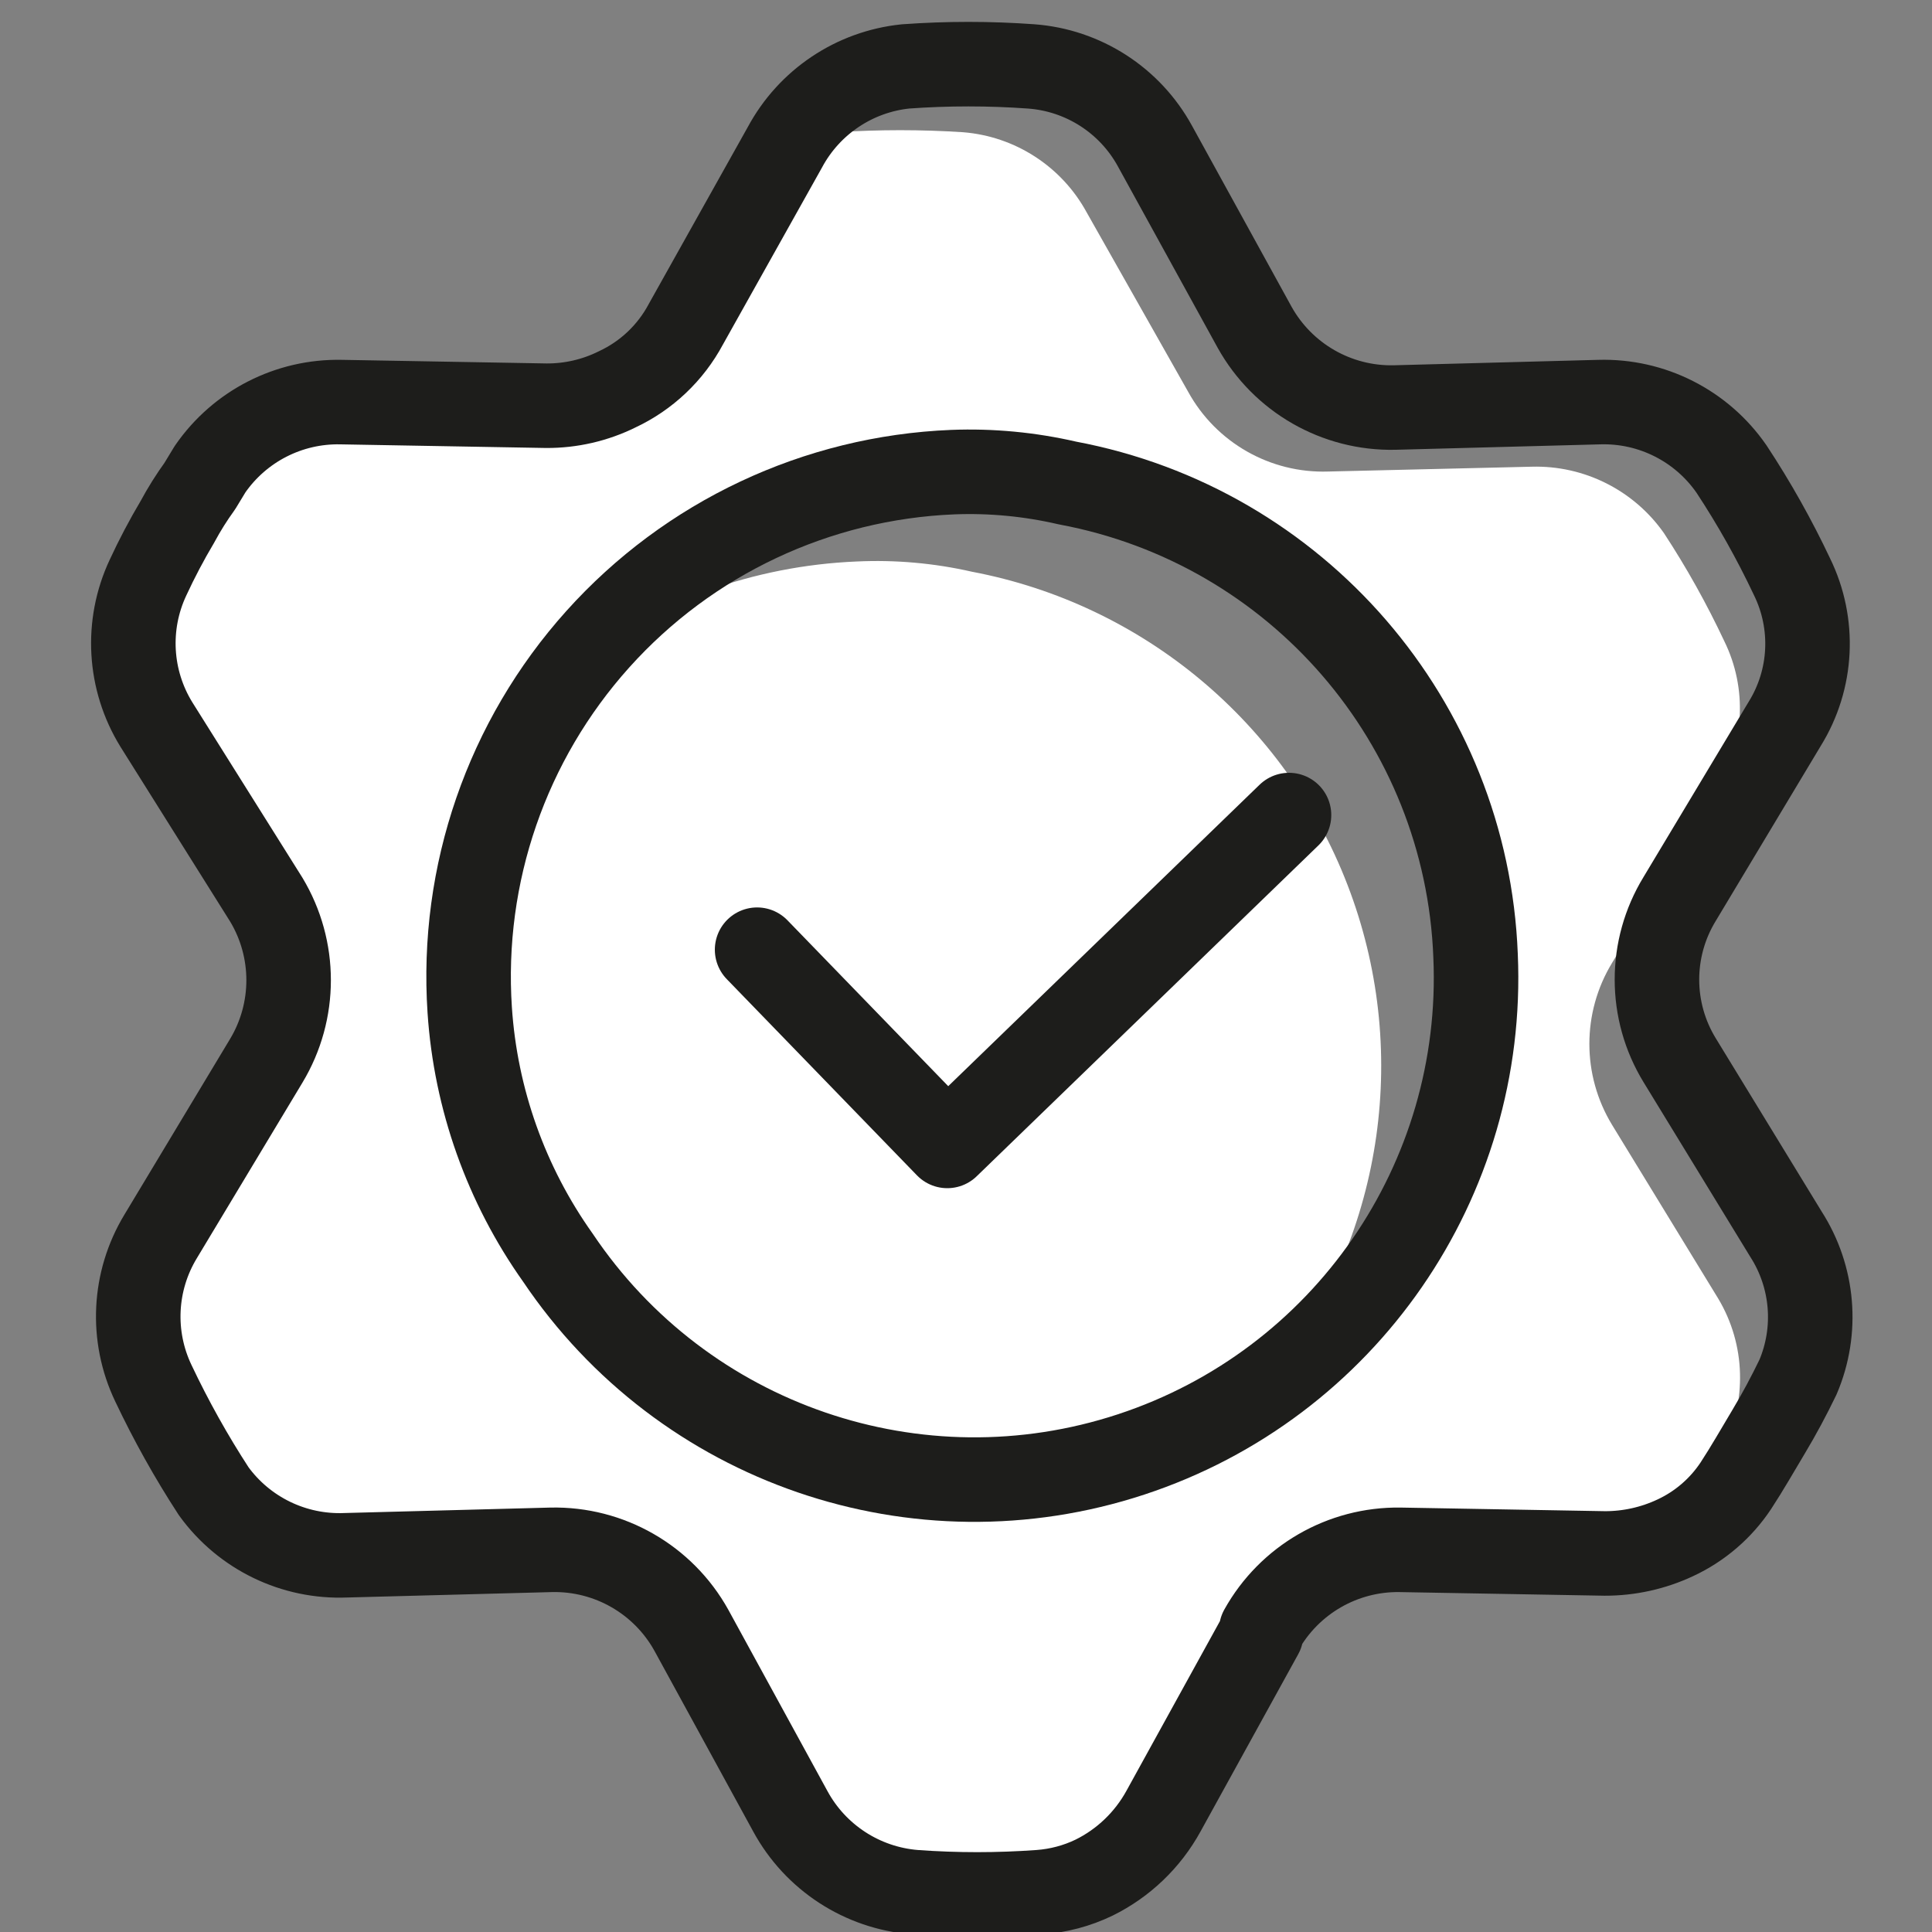 <?xml version="1.0" encoding="UTF-8"?>
<svg width="32px" height="32px" viewBox="0 0 32 32" version="1.1" xmlns="http://www.w3.org/2000/svg" xmlns:xlink="http://www.w3.org/1999/xlink">
    <rect x="0" y="0" width="32" height="32" fill="#808080" stroke="none"/>
    <title>icon/review-entity-types/white/llc-operating-agreements</title>
    <g id="icon/review-entity-types/white/llc-operating-agreements" stroke="none" stroke-width="1" fill="none" fill-rule="evenodd">
        <g id="20200406_ICON_ICON-155" transform="translate(2, 1)">
            <path d="M26.46,20.51 L24.7,17.63 C24.2,16.807 24.2,15.773 24.7,14.95 L26.44,12.06 C26.898,11.322 26.943,10.4 26.56,9.62 C26.269,9.001 25.935,8.402 25.56,7.83 C25.061,7.119 24.238,6.706 23.37,6.73 L20,6.81 C19.04,6.842 18.143,6.332 17.68,5.49 L16,2.52 C15.586,1.758 14.814,1.258 13.95,1.19 C13.257,1.145 12.563,1.145 11.87,1.19 C11.558,1.213 11.252,1.294 10.97,1.43 C10.483,1.67 10.082,2.054 9.82,2.53 L8.22,5.45 L8.22,5.52 C7.76,6.36 7.58,6 6.62,5.98 L3.3,6 C2.89,6 1.67,6.94 1.3,7.11 C1.164,7.298 1.04,7.495 0.93,7.7 C0.751,8.001 0.587,8.312 0.44,8.63 C0.098,9.397 0.154,10.282 0.59,11 L2.36,13.9 C2.854,14.721 2.854,15.749 2.36,16.57 L0.62,19.48 C0.173,20.218 0.128,21.132 0.5,21.91 C0.793,22.529 1.127,23.127 1.5,23.7 C1.995,24.417 2.819,24.835 3.69,24.81 L7.09,24.72 C8.05,24.699 8.943,25.211 9.41,26.05 L11.05,29.05 C11.469,29.812 12.243,30.312 13.11,30.38 C13.799,30.43 14.491,30.43 15.18,30.38 C15.492,30.357 15.798,30.276 16.08,30.14 L17.67,27.21 C17.927,26.735 18.33,26.356 18.82,26.13 L18.82,26.07 C19.278,25.23 20.163,24.71 21.12,24.72 L24.51,24.78 C24.914,24.781 25.314,24.692 25.68,24.52 C25.813,24.32 25.933,24.12 26.04,23.92 C26.22,23.62 26.38,23.31 26.53,23 C26.941,22.214 26.915,21.271 26.46,20.51 Z M19.19,21.68 C20.929,19.382 21.356,16.348 20.32,13.659 C19.284,10.97 16.931,9.007 14.1,8.47 C13.474,8.327 12.831,8.27 12.19,8.3 C10.483,8.371 8.839,8.965 7.48,10 C8.986,8.007 11.304,6.793 13.8,6.69 C14.444,6.662 15.089,6.716 15.72,6.85 C18.951,7.472 21.515,9.936 22.265,13.14 C23.014,16.344 21.81,19.689 19.19,21.68 L19.19,21.68 Z" id="Shape" fill="#FFFFFF" fill-rule="nonzero"></path>
            <path d="M22.44,14.83 C22.604,18.551 20.273,21.926 16.735,23.09 C13.197,24.254 9.317,22.922 7.24,19.83 C6.384,18.625 5.878,17.205 5.78,15.73 C5.63,13.48 6.395,11.265 7.901,9.588 C9.407,7.91 11.527,6.912 13.78,6.82 C14.419,6.795 15.057,6.856 15.68,7 C19.485,7.712 22.291,10.962 22.44,14.83 L22.44,14.83 Z" id="Path" stroke="#1D1D1B" stroke-width="1.4" stroke-linecap="round" stroke-linejoin="round"></path>
            <path d="M27.78,21.81 C27.63,22.12 27.47,22.42 27.29,22.72 C27.11,23.02 26.94,23.32 26.75,23.61 C26.502,23.983 26.156,24.281 25.75,24.47 C25.384,24.642 24.984,24.731 24.58,24.73 L21.19,24.67 C20.237,24.656 19.354,25.167 18.89,26 L18.89,26.06 L17.27,29 C17.008,29.476 16.607,29.86 16.12,30.1 C15.838,30.236 15.532,30.317 15.22,30.34 C14.531,30.39 13.839,30.39 13.15,30.34 C12.281,30.27 11.506,29.766 11.09,29 L9.45,26 C8.983,25.161 8.09,24.649 7.13,24.67 L3.73,24.76 C2.868,24.796 2.046,24.398 1.54,23.7 C1.167,23.127 0.833,22.529 0.54,21.91 C0.168,21.132 0.213,20.218 0.66,19.48 L2.41,16.57 C2.904,15.749 2.904,14.721 2.41,13.9 L0.59,11 C0.137,10.265 0.084,9.352 0.45,8.57 C0.597,8.252 0.761,7.941 0.94,7.64 C1.05,7.435 1.174,7.238 1.31,7.05 L1.48,6.77 C1.971,6.059 2.786,5.642 3.65,5.66 L7.05,5.72 C7.456,5.722 7.856,5.63 8.22,5.45 C8.707,5.223 9.107,4.844 9.36,4.37 L11,1.44 L11,1.44 C11.403,0.689 12.152,0.187 13,0.1 C13.692,0.05 14.388,0.05 15.08,0.1 C15.943,0.164 16.715,0.661 17.13,1.42 L18.78,4.42 C19.247,5.259 20.14,5.771 21.1,5.75 L24.49,5.66 C25.361,5.635 26.185,6.053 26.68,6.77 C27.055,7.339 27.389,7.934 27.68,8.55 C28.063,9.33 28.018,10.252 27.56,10.99 L25.82,13.89 C25.319,14.71 25.319,15.74 25.82,16.56 L27.58,19.44 C28.035,20.148 28.11,21.036 27.78,21.81 L27.78,21.81 Z" id="Path" stroke="#1D1D1B" stroke-width="1.4" stroke-linecap="round" stroke-linejoin="round"></path>
            <polyline id="Path" stroke="#1D1D1B" stroke-width="1.4" stroke-linecap="round" stroke-linejoin="round" points="19.35 12.5 13.69 17.98 10.54 14.73"></polyline>
        </g>
    </g>
</svg>